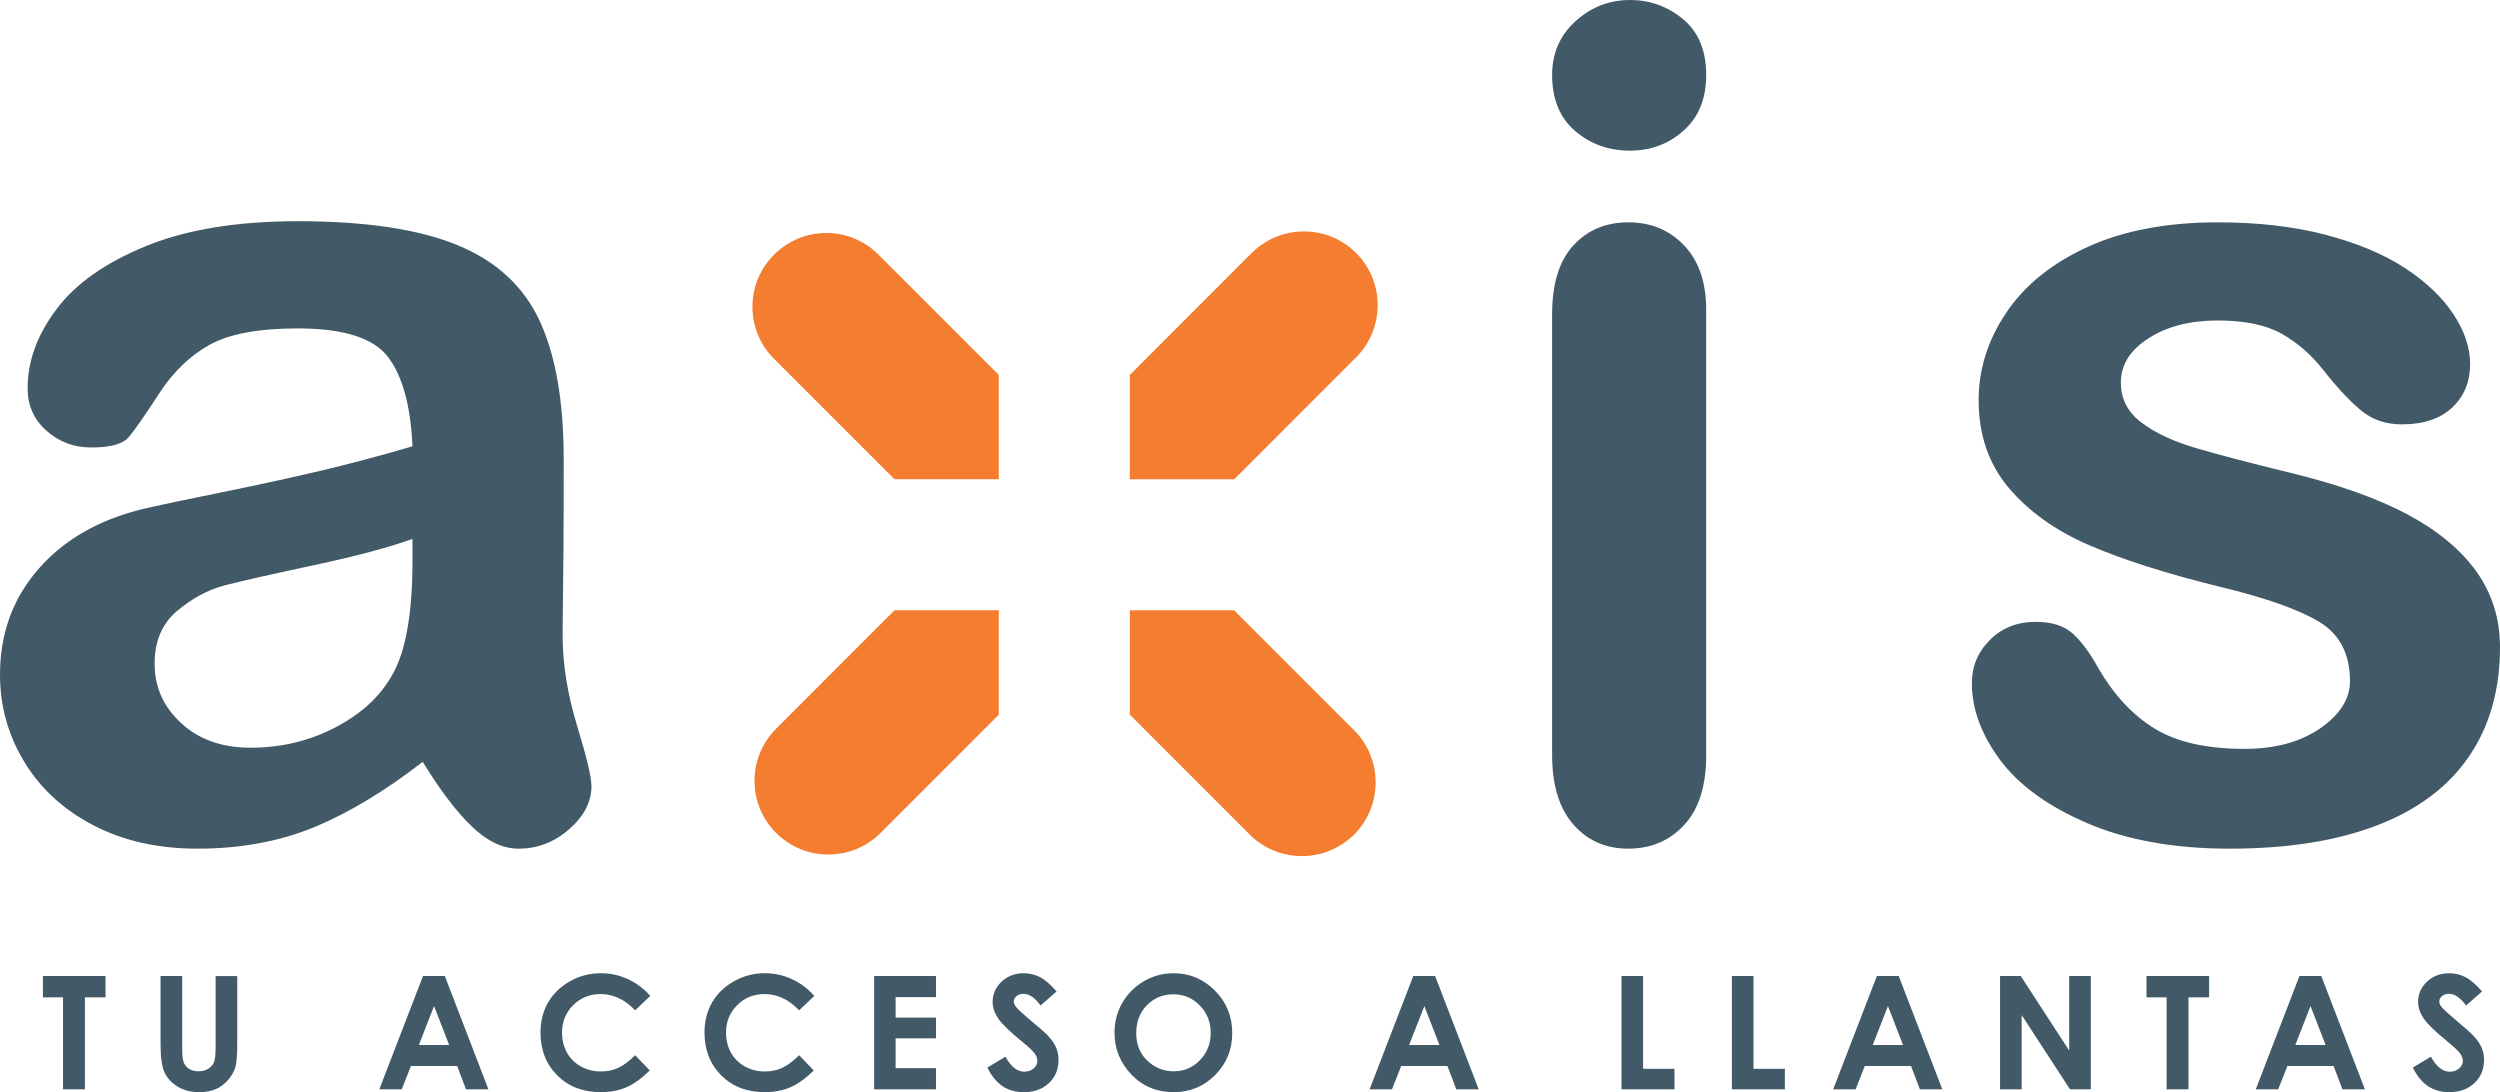 <svg xmlns="http://www.w3.org/2000/svg" width="400" height="174.745"><path d="M67.633 121.888c-5.96 4.632-11.724 8.11-17.29 10.434-5.582 2.304-11.828 3.463-18.745 3.463-6.32 0-11.87-1.243-16.656-3.74-4.788-2.49-8.474-5.882-11.058-10.157C1.297 117.618 0 112.983 0 107.984c0-6.745 2.136-12.49 6.418-17.243 4.27-4.756 10.13-7.95 17.603-9.57 1.558-.364 5.432-1.17 11.64-2.44 6.2-1.26 11.52-2.435 15.937-3.48 4.423-1.048 9.227-2.33 14.4-3.84-.29-6.503-1.605-11.27-3.923-14.302-2.318-3.035-7.122-4.562-14.4-4.562-6.26 0-10.972.86-14.132 2.618-3.15 1.75-5.865 4.37-8.123 7.853-2.268 3.494-3.862 5.788-4.802 6.903-.923 1.116-2.927 1.678-5.993 1.678-2.77 0-5.16-.89-7.176-2.67-2.012-1.777-3.03-4.04-3.03-6.81 0-4.34 1.53-8.544 4.61-12.63 3.065-4.11 7.85-7.473 14.36-10.13 6.497-2.646 14.586-3.967 24.285-3.967 10.83 0 19.348 1.28 25.554 3.842 6.198 2.55 10.575 6.6 13.135 12.135 2.554 5.546 3.827 12.887 3.827 22.024 0 5.79-.003 10.7-.037 14.73-.03 4.033-.084 8.517-.138 13.446 0 4.635.775 9.467 2.304 14.497 1.538 5.033 2.313 8.264 2.313 9.71 0 2.523-1.196 4.83-3.572 6.912-2.387 2.066-5.072 3.1-8.09 3.1-2.52 0-5.024-1.183-7.49-3.568-2.473-2.368-5.08-5.818-7.847-10.33M65.996 86.22c-3.608 1.32-8.857 2.73-15.754 4.208-6.896 1.47-11.653 2.55-14.31 3.237-2.64.694-5.173 2.055-7.578 4.067-2.413 2.025-3.615 4.83-3.615 8.453 0 3.72 1.4 6.903 4.247 9.514 2.827 2.62 6.526 3.934 11.094 3.934 4.886 0 9.387-1.072 13.5-3.21 4.128-2.13 7.153-4.893 9.08-8.262 2.227-3.733 3.336-9.87 3.336-18.418V86.22zM260.8 24.105c-3.422 0-6.36-1.058-8.796-3.163-2.442-2.1-3.665-5.084-3.665-8.942 0-3.483 1.252-6.36 3.75-8.614C254.584 1.122 257.49 0 260.798 0c3.195 0 6.02 1.017 8.49 3.062 2.477 2.056 3.703 5.03 3.703 8.938 0 3.794-1.21 6.755-3.61 8.895-2.413 2.15-5.267 3.21-8.582 3.21m12.193 25.467v71.238c0 4.925-1.172 8.655-3.527 11.188-2.335 2.524-5.32 3.787-8.94 3.787-3.606 0-6.534-1.287-8.79-3.87-2.27-2.598-3.397-6.297-3.397-11.105V50.28c0-4.86 1.127-8.534 3.395-11.007 2.257-2.463 5.185-3.7 8.79-3.7 3.62 0 6.606 1.237 8.94 3.7 2.356 2.473 3.528 5.906 3.528 10.3M400 103.562c0 6.8-1.658 12.62-4.953 17.462-3.315 4.85-8.203 8.53-14.678 11.02-6.48 2.496-14.343 3.743-23.615 3.743-8.844 0-16.427-1.354-22.75-4.063-6.325-2.705-10.98-6.09-14-10.148-3.008-4.07-4.504-8.15-4.504-12.25 0-2.705.958-5.016 2.89-6.94 1.926-1.92 4.365-2.89 7.313-2.89 2.587 0 4.568.633 5.953 1.893 1.388 1.266 2.712 3.038 3.972 5.336 2.527 4.386 5.56 7.668 9.083 9.83 3.515 2.17 8.312 3.262 14.403 3.262 4.936 0 8.97-1.105 12.14-3.3 3.16-2.198 4.74-4.708 4.74-7.535 0-4.35-1.645-7.51-4.923-9.487-3.285-1.988-8.685-3.89-16.215-5.69-8.473-2.103-15.386-4.316-20.716-6.634-5.324-2.31-9.586-5.377-12.78-9.164-3.187-3.797-4.78-8.456-4.78-14.002 0-4.928 1.472-9.598 4.43-13.99 2.95-4.39 7.294-7.898 13.04-10.52 5.742-2.61 12.686-3.924 20.805-3.924 6.388 0 12.115.657 17.202 1.98 5.087 1.338 9.34 3.11 12.732 5.33 3.402 2.23 5.986 4.704 7.77 7.4 1.783 2.71 2.66 5.363 2.66 7.96 0 2.827-.944 5.138-2.84 6.94-1.894 1.806-4.59 2.716-8.09 2.716-2.523 0-4.676-.725-6.445-2.17-1.782-1.445-3.814-3.612-6.1-6.502-1.87-2.406-4.064-4.33-6.584-5.778-2.53-1.442-5.972-2.17-10.305-2.17-4.454 0-8.156.95-11.094 2.854-2.95 1.883-4.423 4.245-4.423 7.082 0 2.587 1.078 4.71 3.248 6.36 2.17 1.66 5.09 3.032 8.76 4.114 3.675 1.08 8.722 2.405 15.167 3.975 7.648 1.863 13.894 4.084 18.732 6.668 4.848 2.598 8.523 5.66 11.02 9.17 2.49 3.522 3.736 7.544 3.736 12.062" fill="#425968"/><path d="M143.12 97.644l-18.936 18.944c-4.616 4.605-4.616 12.085 0 16.69 2.304 2.298 5.337 3.447 8.342 3.447 3.035 0 6.054-1.15 8.355-3.447l18.928-18.93V97.643H143.12zM197.476 76.68l19.497-19.5c4.61-4.613 4.61-12.106 0-16.708-4.606-4.592-12.075-4.592-16.694 0l-19.51 19.52V76.68h16.706zM159.81 59.99l-19.255-19.253c-4.612-4.613-12.088-4.613-16.696 0-4.624 4.608-4.624 12.084 0 16.69l19.253 19.25h16.696V59.99zM197.462 97.644H180.77v16.697l19.192 19.194c2.284 2.29 5.303 3.443 8.36 3.443 3 0 6.006-1.152 8.334-3.443 4.598-4.612 4.598-12.095 0-16.697l-19.194-19.193z" fill="#f47d30"/><path d="M6.865 156.164h10.02v3.406h-3.3v14.723h-3.503V159.57H6.865v-3.406zM25.69 156.164h3.46v11.724c0 1.007.09 1.728.262 2.143.182.42.472.752.88 1 .407.254.895.375 1.47.375.61 0 1.133-.134 1.568-.414.448-.28.75-.632.913-1.064.17-.43.256-1.253.256-2.466v-11.296h3.46v10.81c0 1.82-.102 3.09-.307 3.795-.206.706-.597 1.387-1.18 2.044-.576.66-1.246 1.145-1.997 1.462-.758.31-1.64.468-2.638.468-1.318 0-2.46-.296-3.433-.9-.97-.606-1.67-1.36-2.093-2.27-.414-.903-.623-2.44-.623-4.6v-10.81zM67.68 156.164h3.493l6.974 18.13H74.56l-1.42-3.738h-7.39l-1.476 3.737H60.69l6.99-18.13zm1.768 4.807l-2.432 6.23h4.85l-2.418-6.23zM104.036 159.354l-2.415 2.298c-1.64-1.732-3.49-2.6-5.54-2.6-1.726 0-3.185.592-4.374 1.775-1.186 1.185-1.78 2.644-1.78 4.376 0 1.213.264 2.284.79 3.224.528.937 1.27 1.675 2.23 2.203.96.54 2.028.802 3.2.802.997 0 1.917-.185 2.746-.56.825-.37 1.738-1.05 2.73-2.04l2.34 2.445c-1.337 1.304-2.604 2.21-3.797 2.712-1.19.505-2.55.754-4.076.754-2.818 0-5.122-.883-6.92-2.675-1.797-1.787-2.69-4.077-2.69-6.867 0-1.81.408-3.413 1.223-4.825.822-1.4 1.988-2.53 3.51-3.385 1.527-.853 3.164-1.277 4.923-1.277 1.496 0 2.938.31 4.32.943 1.384.632 2.576 1.53 3.58 2.694M130.276 159.354l-2.415 2.298c-1.64-1.732-3.49-2.6-5.54-2.6-1.73 0-3.192.592-4.374 1.775-1.186 1.185-1.783 2.644-1.783 4.376 0 1.213.267 2.284.792 3.224.522.937 1.27 1.675 2.23 2.203.957.54 2.025.802 3.2.802.998 0 1.91-.185 2.743-.56.83-.37 1.742-1.05 2.733-2.04l2.342 2.445c-1.337 1.304-2.604 2.21-3.797 2.712-1.192.505-2.55.754-4.076.754-2.818 0-5.126-.883-6.92-2.675-1.797-1.787-2.693-4.077-2.693-6.867 0-1.81.41-3.413 1.226-4.825.815-1.4 1.988-2.53 3.507-3.385 1.53-.853 3.167-1.277 4.926-1.277 1.492 0 2.938.31 4.32.943 1.384.632 2.573 1.53 3.58 2.694M139.866 156.164h9.89v3.382h-6.46v3.275h6.46v3.316h-6.46v4.767h6.46v3.39h-9.89v-18.13zM169.05 158.63l-2.558 2.255c-.9-1.247-1.813-1.873-2.742-1.873-.452 0-.82.124-1.11.367-.29.24-.433.51-.433.814 0 .307.104.597.313.866.28.36 1.118 1.14 2.527 2.328 1.32 1.102 2.112 1.796 2.398 2.085.698.705 1.193 1.382 1.483 2.025.293.644.438 1.35.438 2.113 0 1.486-.512 2.716-1.54 3.686-1.03.967-2.368 1.45-4.02 1.45-1.293 0-2.422-.314-3.372-.94-.96-.638-1.782-1.635-2.462-2.99l2.9-1.748c.87 1.6 1.877 2.402 3.01 2.402.592 0 1.09-.17 1.495-.515.404-.347.6-.74.6-1.2 0-.407-.145-.822-.455-1.233-.304-.407-.974-1.034-2.015-1.883-1.97-1.608-3.244-2.85-3.824-3.727-.573-.873-.862-1.745-.862-2.618 0-1.26.482-2.33 1.436-3.237.963-.893 2.143-1.34 3.55-1.34.907 0 1.763.204 2.585.622.816.42 1.702 1.186 2.66 2.29M187.775 155.716c2.564 0 4.77.923 6.617 2.78 1.843 1.856 2.766 4.12 2.766 6.79 0 2.646-.906 4.883-2.732 6.716-1.82 1.83-4.03 2.742-6.624 2.742-2.722 0-4.98-.937-6.782-2.816-1.8-1.884-2.698-4.117-2.698-6.7 0-1.74.414-3.333 1.253-4.782.84-1.456 1.998-2.608 3.46-3.46 1.47-.85 3.045-1.27 4.74-1.27m-.034 3.372c-1.676 0-3.09.583-4.233 1.75-1.14 1.164-1.712 2.65-1.712 4.45 0 2.004.718 3.59 2.156 4.756 1.12.91 2.403 1.36 3.852 1.36 1.634 0 3.03-.585 4.18-1.77 1.153-1.187 1.726-2.64 1.726-4.37 0-1.725-.58-3.188-1.735-4.384-1.162-1.196-2.574-1.792-4.232-1.792M226.123 156.164h3.497l6.974 18.13h-3.588l-1.418-3.738h-7.395l-1.476 3.737h-3.58l6.986-18.13zm1.773 4.807l-2.436 6.23h4.85l-2.414-6.23zM259.443 156.164h3.453v14.84h5.024v3.29h-8.477v-18.13zM277.106 156.164h3.453v14.84h5.022v3.29h-8.476v-18.13zM300.3 156.164h3.498l6.974 18.13h-3.588l-1.42-3.738h-7.394l-1.475 3.737h-3.585l6.99-18.13zm1.773 4.807l-2.436 6.23h4.85l-2.414-6.23zM320.01 156.164h3.313l7.752 11.93v-11.93h3.45v18.13h-3.32l-7.74-11.89v11.89h-3.454v-18.13zM343.438 156.164h10.02v3.406h-3.302v14.723h-3.5V159.57h-3.218v-3.406zM367.91 156.164h3.498l6.977 18.13h-3.59l-1.42-3.738h-7.39l-1.473 3.737h-3.588l6.987-18.13zm1.773 4.807l-2.436 6.23h4.852l-2.417-6.23zM397.127 158.63l-2.557 2.255c-.9-1.247-1.81-1.873-2.742-1.873-.455 0-.82.124-1.11.367-.288.24-.433.51-.433.814 0 .307.1.597.313.866.28.36 1.12 1.14 2.527 2.328 1.317 1.102 2.112 1.796 2.392 2.085.7.705 1.196 1.382 1.49 2.025.292.644.437 1.35.437 2.113 0 1.486-.512 2.716-1.54 3.686-1.03.967-2.368 1.45-4.02 1.45-1.296 0-2.415-.314-3.375-.94-.964-.638-1.78-1.635-2.464-2.99l2.9-1.748c.874 1.6 1.874 2.402 3.013 2.402.592 0 1.09-.17 1.492-.515.404-.347.606-.74.606-1.2 0-.407-.155-.822-.458-1.233-.307-.407-.974-1.034-2.015-1.883-1.97-1.608-3.244-2.85-3.824-3.727-.578-.873-.86-1.745-.86-2.618 0-1.26.474-2.33 1.434-3.237.957-.893 2.143-1.34 3.55-1.34.9 0 1.763.204 2.585.622.814.42 1.7 1.186 2.657 2.29" fill="#425968"/></svg>